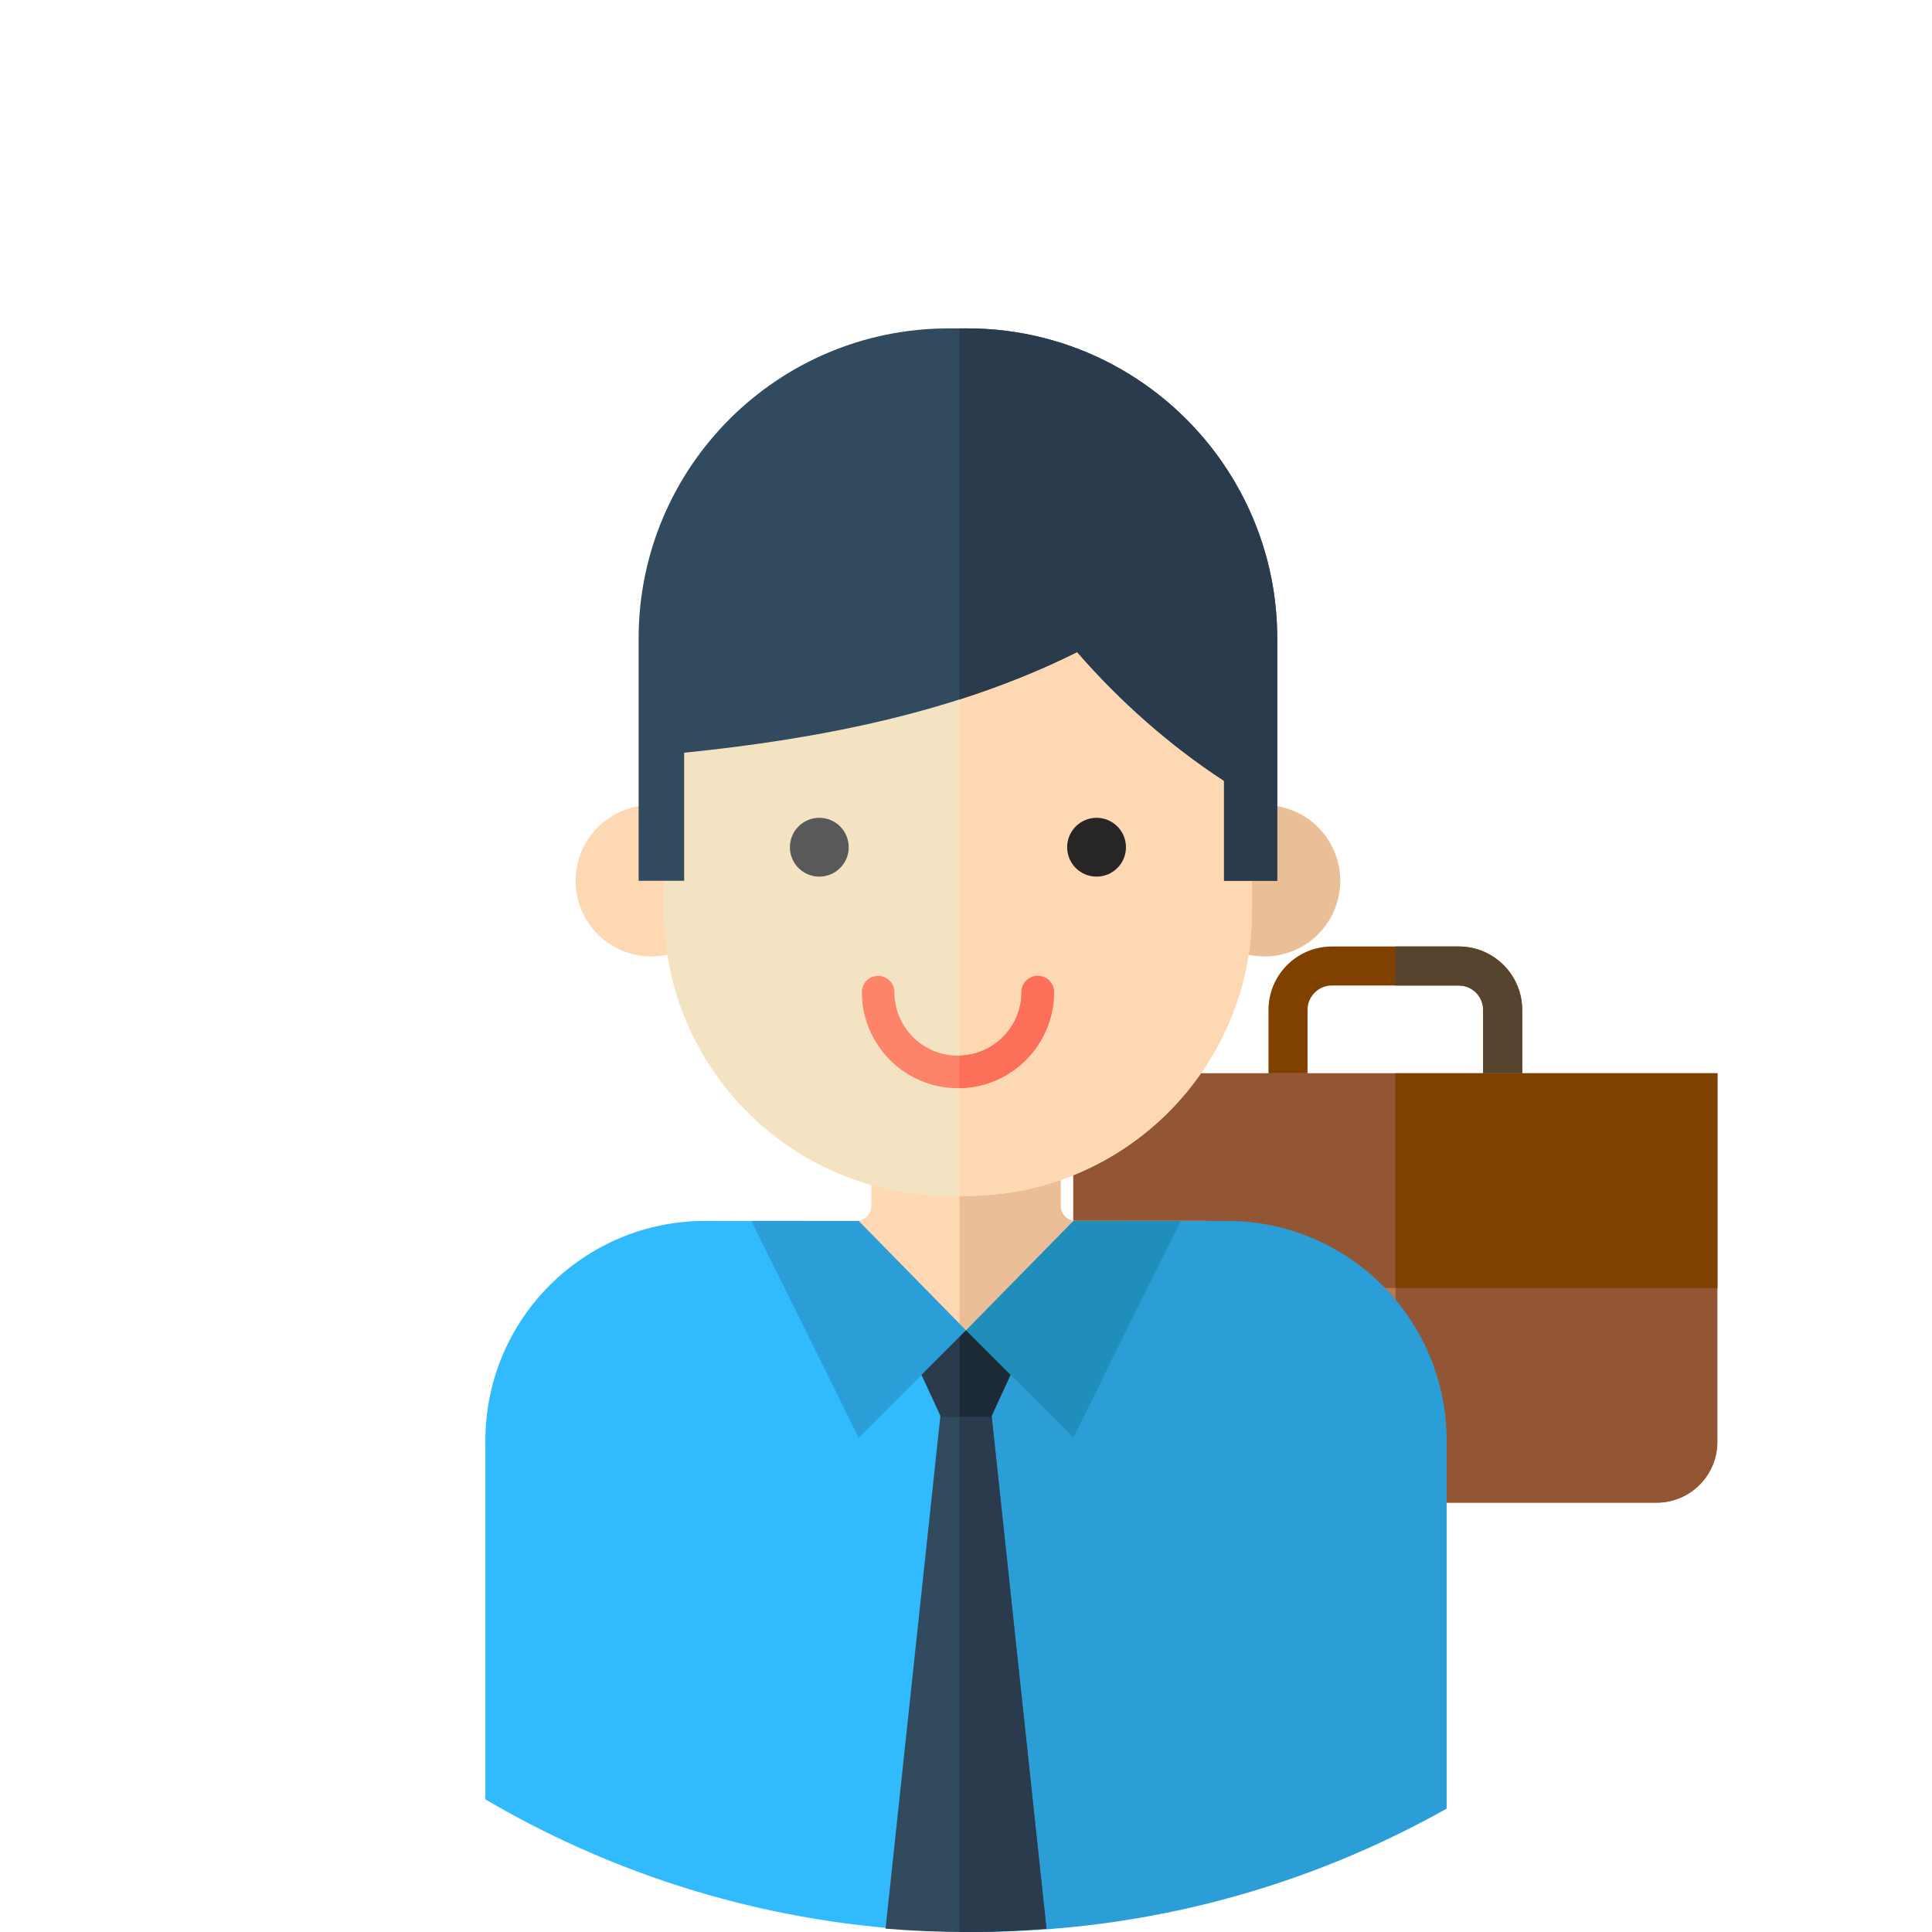 <svg width="512" height="512" viewBox="0 0 512 512" fill="none" xmlns="http://www.w3.org/2000/svg">
<path d="M386.588 318.061H352.972C343.704 318.061 336.164 310.521 336.164 301.253V267.637C336.164 258.369 343.704 250.829 352.972 250.829H386.588C395.856 250.829 403.396 258.369 403.396 267.637V301.253C403.396 310.52 395.854 318.061 386.588 318.061ZM352.971 261.172C349.408 261.172 346.506 264.073 346.506 267.637V301.253C346.506 304.816 349.407 307.718 352.971 307.718H386.587C390.15 307.718 393.052 304.817 393.052 301.253V267.637C393.052 264.074 390.151 261.172 386.587 261.172H352.971Z" fill="#804000"/>
<path d="M386.588 250.828H369.78V261.171H386.588C390.151 261.171 393.053 264.072 393.053 267.636V301.252C393.053 304.815 390.152 307.717 386.588 307.717H369.78V318.06H386.588C395.856 318.06 403.396 310.52 403.396 301.252V267.636C403.396 258.369 395.854 250.828 386.588 250.828Z" fill="#57442F"/>
<path d="M439.022 398.222H300.534C291.647 398.222 284.445 391.018 284.445 382.133V284.444H455.112V382.133C455.113 391.018 447.909 398.222 439.022 398.222Z" fill="#B97850"/>
<path d="M369.78 284.444V398.222H439.024C447.911 398.222 455.113 391.018 455.113 382.133V284.444H369.78V284.444Z" fill="#935635"/>
<path d="M284.446 284.444V382.133C284.446 391.02 291.65 398.222 300.535 398.222H369.779V284.444H284.446Z" fill="#B97850"/>
<path d="M455.111 284.444H284.444V341.333H455.111V284.444Z" fill="#935635"/>
<path d="M455.111 284.444H369.778V341.333H455.111V284.444Z" fill="#804000"/>
<path d="M281.09 319.538V291.716H230.914V319.538C230.914 321.758 229.114 323.558 226.894 323.558H192.318V419.569H319.689V323.558H285.113C282.889 323.558 281.09 321.758 281.09 319.538Z" fill="#FED8B2"/>
<path d="M319.686 323.558H285.11C282.89 323.558 281.09 321.758 281.09 319.538V291.716H254.278V419.569H319.686V323.558V323.558Z" fill="#EABE96"/>
<path d="M172.597 253.469C183.671 253.469 192.649 244.491 192.649 233.417C192.649 222.343 183.671 213.365 172.597 213.365C161.523 213.365 152.545 222.343 152.545 233.417C152.545 244.491 161.523 253.469 172.597 253.469Z" fill="#FED8B2"/>
<path d="M335.127 253.469C346.202 253.469 355.179 244.491 355.179 233.417C355.179 222.343 346.202 213.365 335.127 213.365C324.053 213.365 315.075 222.343 315.075 233.417C315.075 244.491 324.053 253.469 335.127 253.469Z" fill="#EABE96"/>
<path d="M256.122 316.926H251.604C209.808 316.926 175.926 283.044 175.926 241.248V172.152C175.926 130.356 209.808 96.474 251.604 96.474H256.122C297.918 96.474 331.8 130.356 331.8 172.152V241.248C331.8 283.045 297.918 316.926 256.122 316.926Z" fill="#F4E3C3"/>
<path d="M256.122 96.475H254.277V316.926H256.122C297.918 316.926 331.8 283.044 331.8 241.248V172.152C331.8 130.357 297.918 96.475 256.122 96.475Z" fill="#FED8B2"/>
<path d="M323.593 122.051C308.731 100.88 284.148 87.028 256.316 87.028H251.41C206.032 87.028 169.245 123.814 169.245 169.193V175.547V233.424H181.307V199.482C181.305 199.482 181.302 199.482 181.3 199.482C217.905 195.764 253.897 188.583 285.445 172.811C296.797 185.847 309.907 197.489 324.379 206.932V233.423H338.481V190.155V169.192C338.48 151.645 332.964 135.397 323.593 122.051Z" fill="#324A5E"/>
<path d="M323.593 122.049C308.731 100.878 284.148 87.026 256.316 87.026H254.277V185.358C265.029 181.926 275.46 177.799 285.443 172.808C296.795 185.844 309.905 197.486 324.377 206.929V233.42H338.479V190.152V169.189C338.48 151.645 332.964 135.397 323.593 122.049Z" fill="#2B3B4E"/>
<path d="M217.126 232.315C221.431 232.315 224.92 228.826 224.92 224.521C224.92 220.217 221.431 216.727 217.126 216.727C212.822 216.727 209.332 220.217 209.332 224.521C209.332 228.826 212.822 232.315 217.126 232.315Z" fill="#59595B"/>
<path d="M290.599 232.315C294.904 232.315 298.393 228.826 298.393 224.521C298.393 220.217 294.904 216.727 290.599 216.727C286.295 216.727 282.805 220.217 282.805 224.521C282.805 228.826 286.295 232.315 290.599 232.315Z" fill="#272525"/>
<path d="M253.862 288.39C239.819 288.39 228.398 276.967 228.398 262.926C228.398 260.545 230.327 258.616 232.708 258.616C235.089 258.616 237.018 260.545 237.018 262.926C237.018 272.214 244.576 279.77 253.862 279.77C263.149 279.77 270.706 272.212 270.706 262.926C270.706 260.545 272.635 258.616 275.016 258.616C277.397 258.616 279.326 260.545 279.326 262.926C279.328 276.968 267.905 288.39 253.862 288.39Z" fill="#FD8469"/>
<path d="M279.328 262.927C279.328 260.546 277.399 258.617 275.018 258.617C272.637 258.617 270.708 260.546 270.708 262.927C270.708 272.076 263.373 279.528 254.277 279.751V288.371C268.128 288.146 279.328 276.828 279.328 262.927Z" fill="#FC6F58"/>
<path d="M213.544 323.558H186.848C154.695 323.558 128.63 349.623 128.63 381.776V476.851C165.587 498.569 208.474 511.255 254.279 511.934V365.971C231.629 365.066 213.544 346.429 213.544 323.558Z" fill="#31BAFD"/>
<path d="M325.154 323.558H298.458C298.458 347.007 279.448 366.014 256.002 366.014C255.424 366.014 254.85 365.993 254.278 365.971V511.934C255.566 511.953 256.847 512 258.138 512C303.634 512 346.349 500.117 383.373 479.308V381.776C383.372 349.624 357.307 323.558 325.154 323.558Z" fill="#2B9ED8"/>
<path d="M234.677 511.109C241.709 511.69 248.818 512 256 512C263.184 512 270.293 511.69 277.325 511.109L262.628 373.7H249.373L234.677 511.109Z" fill="#324A5E"/>
<path d="M277.325 511.109L262.628 373.7H254.277V511.981C254.851 511.984 255.423 512 255.999 512C263.184 512 270.293 511.69 277.325 511.109Z" fill="#2B3B4E"/>
<path d="M273.241 352.539H238.763L249.341 375.486H262.661L273.241 352.539Z" fill="#2B3B4E"/>
<path d="M273.241 352.539H254.278V375.486H262.661L273.241 352.539Z" fill="#1C2A38"/>
<path d="M227.557 323.558L256 352.539L227.557 380.983L199.113 323.558H227.557Z" fill="#2B9ED8"/>
<path d="M284.444 323.558L256.002 352.539L284.444 380.983L312.889 323.558H284.444Z" fill="#208EBA"/>
</svg>
